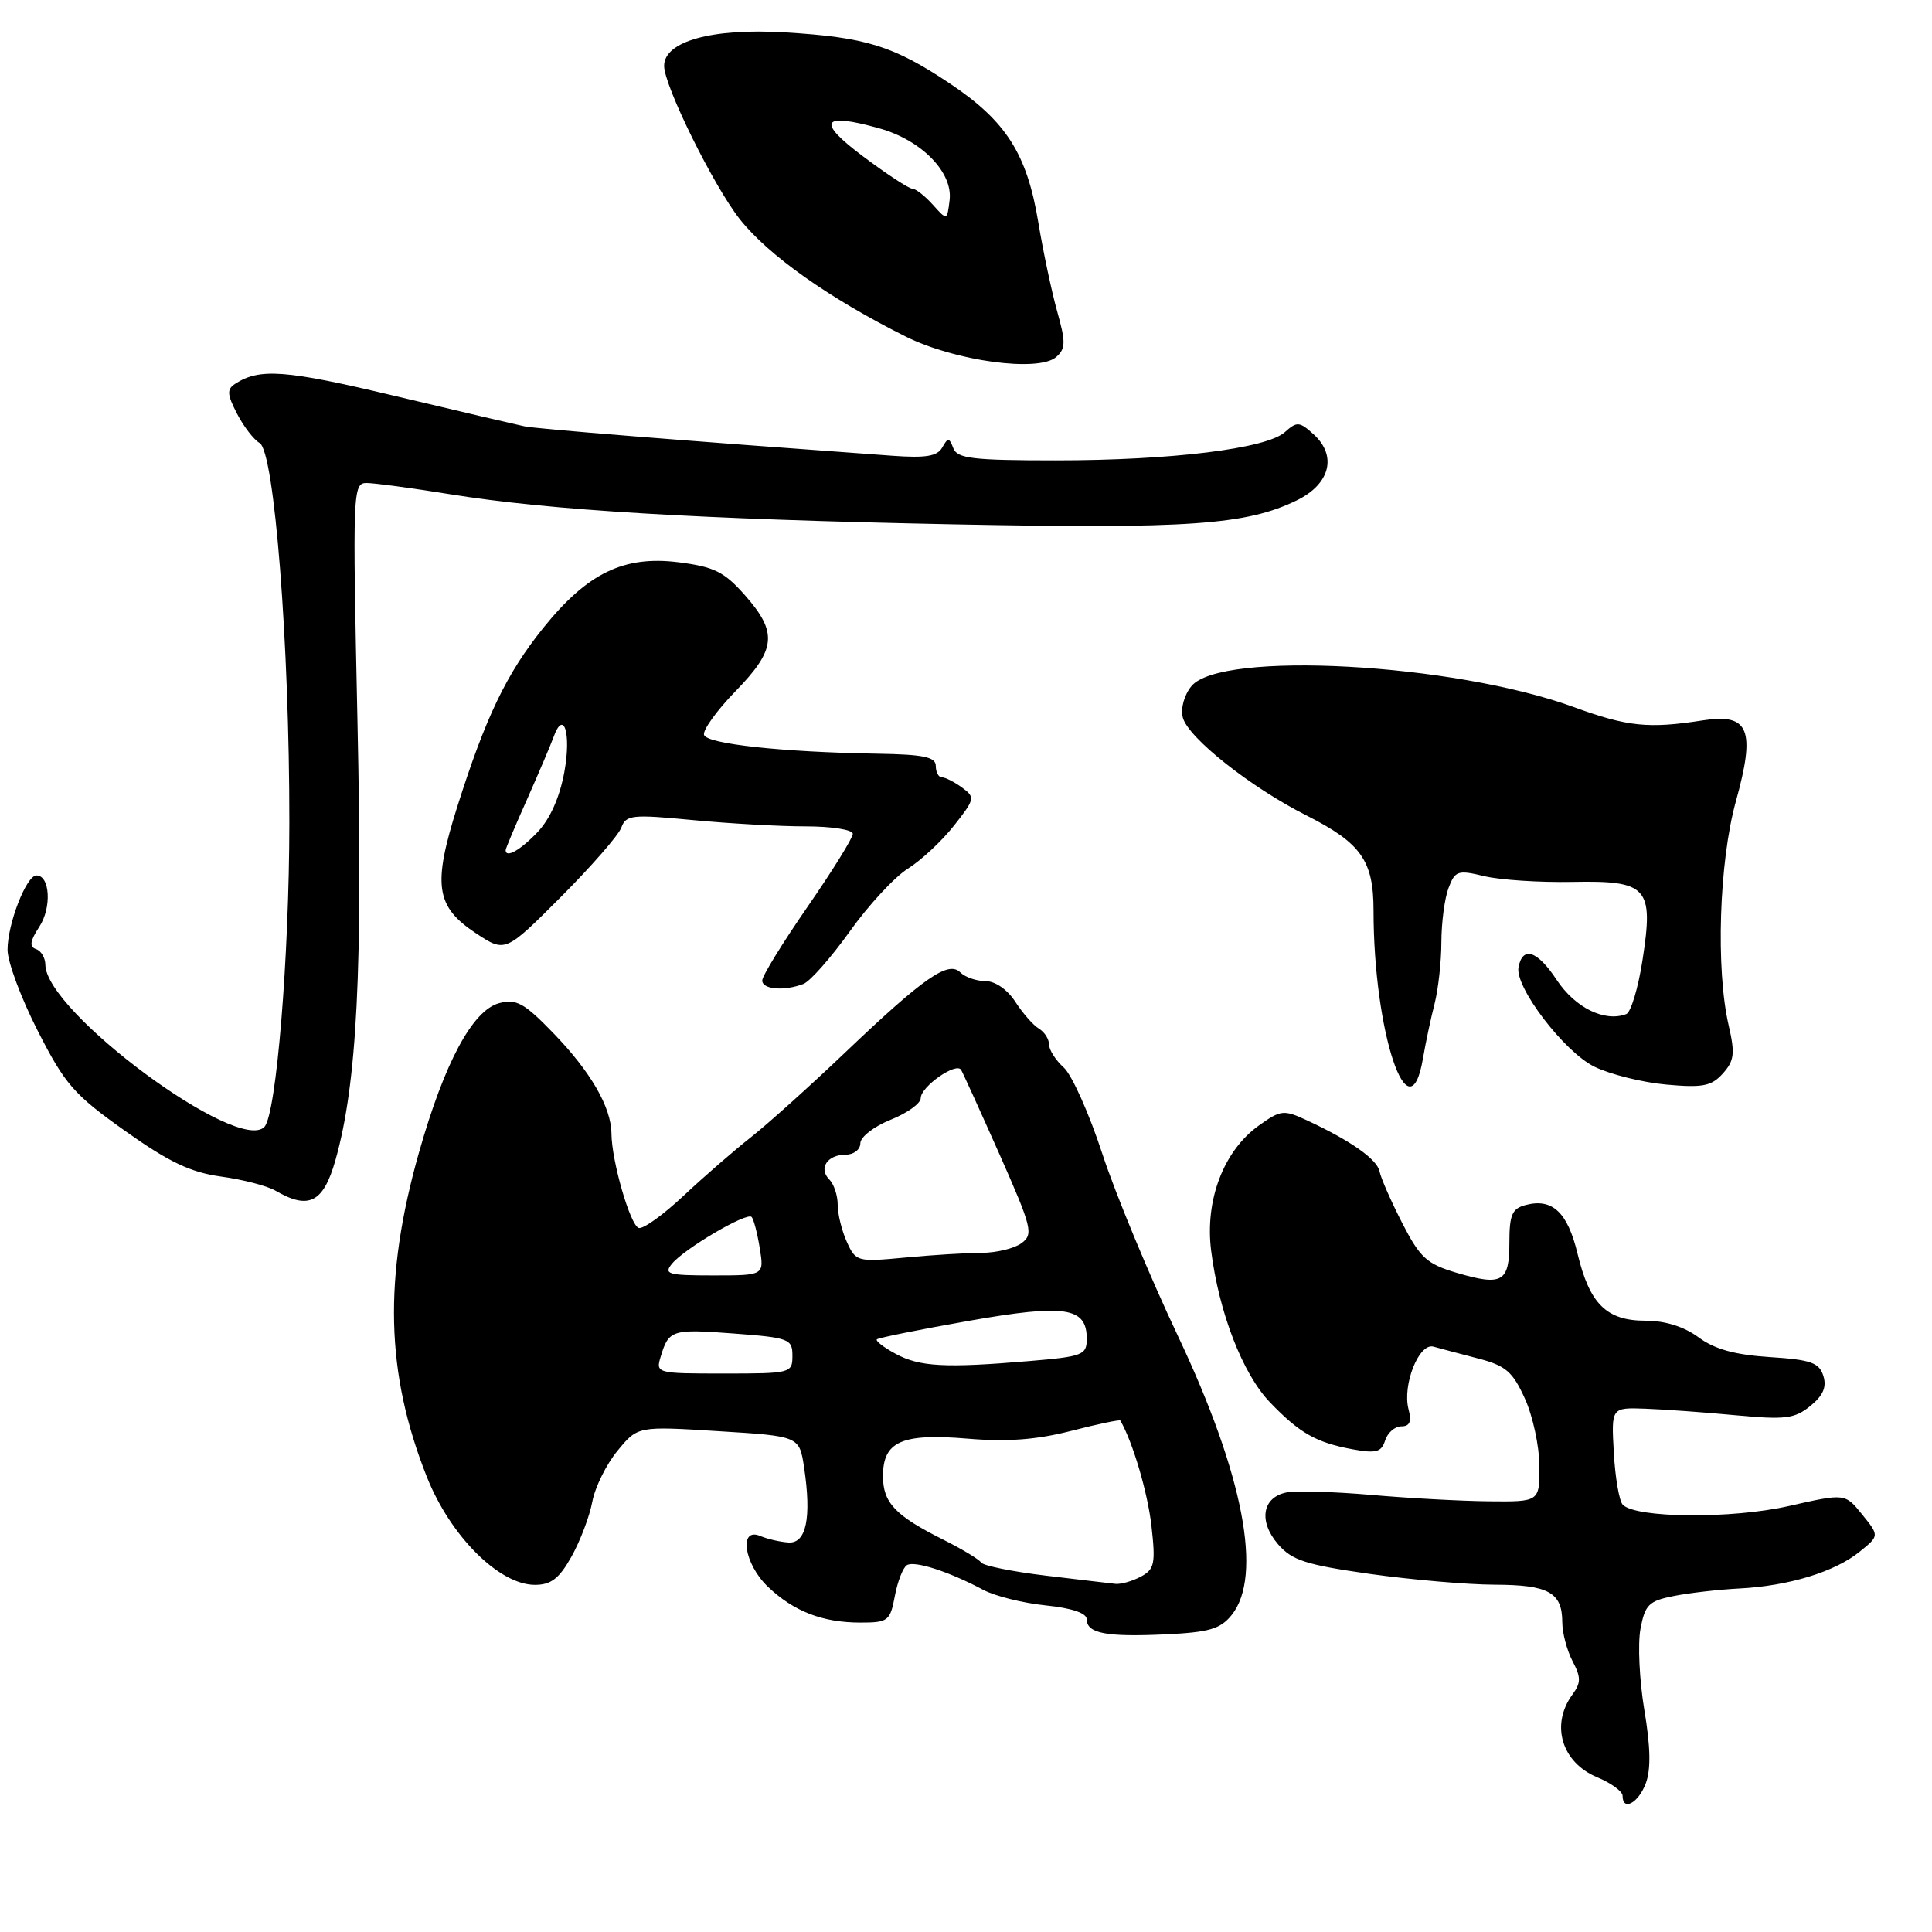 <?xml version="1.0" encoding="UTF-8" standalone="no"?>
<!DOCTYPE svg PUBLIC "-//W3C//DTD SVG 1.1//EN" "http://www.w3.org/Graphics/SVG/1.1/DTD/svg11.dtd" >
<svg xmlns="http://www.w3.org/2000/svg" xmlns:xlink="http://www.w3.org/1999/xlink" version="1.1" viewBox="0 0 256 256">
 <g >
 <path fill="currentColor"
d=" M 218.06 236.34 C 218.77 234.49 218.71 231.50 217.88 226.57 C 217.23 222.67 217.00 217.84 217.37 215.84 C 217.97 212.63 218.48 212.13 221.78 211.48 C 223.82 211.07 227.76 210.62 230.51 210.48 C 237.03 210.14 243.12 208.28 246.40 205.62 C 249.03 203.50 249.03 203.50 246.75 200.68 C 244.48 197.87 244.48 197.87 237.06 199.55 C 229.49 201.28 216.73 201.17 215.02 199.38 C 214.56 198.90 214.02 195.80 213.84 192.50 C 213.50 186.50 213.50 186.50 218.00 186.66 C 220.47 186.75 225.88 187.14 230.00 187.53 C 236.56 188.14 237.80 187.99 239.88 186.30 C 241.58 184.92 242.07 183.79 241.60 182.30 C 241.04 180.55 239.94 180.17 234.49 179.82 C 229.88 179.52 227.19 178.78 225.06 177.20 C 223.15 175.79 220.64 175.00 218.04 175.00 C 212.87 175.00 210.63 172.78 209.03 166.11 C 207.71 160.63 205.70 158.74 202.16 159.67 C 200.36 160.14 200.00 160.96 200.00 164.65 C 200.00 169.90 199.06 170.44 193.00 168.65 C 189.06 167.48 188.16 166.66 185.80 162.06 C 184.32 159.17 182.97 156.10 182.80 155.23 C 182.49 153.62 179.00 151.16 173.20 148.46 C 170.10 147.02 169.72 147.06 166.83 149.12 C 162.15 152.45 159.64 159.00 160.48 165.70 C 161.51 173.91 164.66 182.05 168.27 185.81 C 172.21 189.91 174.40 191.15 179.23 192.04 C 182.34 192.61 183.05 192.42 183.54 190.86 C 183.87 189.84 184.83 189.00 185.68 189.00 C 186.80 189.00 187.07 188.37 186.64 186.75 C 185.79 183.50 188.03 177.89 189.95 178.44 C 190.80 178.68 193.45 179.38 195.83 180.00 C 199.51 180.95 200.43 181.74 202.05 185.31 C 203.10 187.61 203.97 191.64 203.98 194.25 C 204.00 199.00 204.00 199.00 197.25 198.93 C 193.54 198.89 186.52 198.51 181.66 198.08 C 176.80 197.66 171.78 197.51 170.50 197.75 C 167.26 198.38 166.72 201.56 169.34 204.61 C 171.18 206.75 173.02 207.34 181.50 208.55 C 187.00 209.32 194.45 209.97 198.05 209.98 C 205.20 210.00 207.00 211.00 207.01 214.95 C 207.01 216.35 207.62 218.66 208.36 220.09 C 209.50 222.26 209.50 222.97 208.36 224.53 C 205.43 228.53 206.91 233.52 211.62 235.49 C 213.48 236.26 215.00 237.37 215.00 237.95 C 215.00 240.03 217.07 238.94 218.06 236.34 Z  M 163.19 214.01 C 167.36 208.86 164.77 195.39 156.07 177.00 C 152.30 169.03 147.79 158.16 146.06 152.87 C 144.33 147.57 142.03 142.43 140.96 141.46 C 139.88 140.49 139.00 139.11 139.00 138.39 C 139.00 137.68 138.40 136.74 137.66 136.30 C 136.92 135.86 135.52 134.26 134.54 132.75 C 133.50 131.13 131.87 130.00 130.58 130.00 C 129.38 130.00 127.88 129.48 127.25 128.85 C 125.66 127.26 122.44 129.50 112.00 139.45 C 107.33 143.90 101.70 148.96 99.50 150.69 C 97.30 152.42 93.29 155.90 90.58 158.44 C 87.88 160.98 85.20 162.90 84.63 162.71 C 83.50 162.33 81.05 153.86 81.02 150.20 C 80.99 146.70 78.26 141.99 73.29 136.86 C 69.46 132.90 68.41 132.33 66.15 132.92 C 62.63 133.85 58.90 140.78 55.52 152.70 C 50.80 169.34 51.10 181.92 56.55 195.67 C 59.67 203.54 66.14 210.00 70.88 210.00 C 73.02 210.00 74.10 209.16 75.73 206.25 C 76.88 204.19 78.12 200.93 78.48 199.00 C 78.84 197.07 80.34 194.03 81.82 192.24 C 84.50 188.97 84.50 188.97 95.21 189.64 C 105.92 190.30 105.92 190.30 106.55 194.46 C 107.54 201.11 106.84 204.52 104.50 204.39 C 103.40 204.32 101.71 203.94 100.75 203.53 C 97.85 202.30 98.58 207.22 101.75 210.25 C 105.18 213.52 109.00 215.00 114.02 215.00 C 117.68 215.00 117.95 214.79 118.57 211.49 C 118.93 209.56 119.65 207.71 120.17 207.39 C 121.19 206.77 125.75 208.24 130.28 210.66 C 131.81 211.48 135.52 212.41 138.53 212.72 C 142.03 213.08 144.00 213.74 144.00 214.57 C 144.00 216.43 146.60 216.93 154.44 216.56 C 160.19 216.29 161.70 215.86 163.19 214.01 Z  M 44.44 153.75 C 47.31 143.65 48.08 128.53 47.37 95.75 C 46.71 64.95 46.74 64.00 48.59 64.00 C 49.64 64.01 54.59 64.67 59.59 65.48 C 72.79 67.62 92.47 68.80 126.50 69.48 C 157.55 70.09 165.15 69.56 171.85 66.29 C 176.26 64.13 177.20 60.39 174.05 57.54 C 172.18 55.85 171.85 55.83 170.25 57.26 C 167.82 59.45 155.24 61.00 139.90 61.00 C 128.91 61.00 126.84 60.76 126.32 59.39 C 125.78 57.97 125.60 57.96 124.85 59.30 C 124.20 60.46 122.67 60.71 118.25 60.39 C 90.36 58.38 71.17 56.84 69.50 56.49 C 68.40 56.26 60.62 54.44 52.22 52.44 C 37.83 49.01 34.39 48.75 31.16 50.86 C 30.04 51.58 30.09 52.27 31.41 54.82 C 32.28 56.51 33.63 58.26 34.40 58.70 C 36.36 59.81 38.36 85.39 38.34 109.00 C 38.33 126.75 36.62 147.62 35.04 149.31 C 31.61 152.97 6.05 134.06 6.01 127.83 C 6.00 126.92 5.45 125.98 4.77 125.76 C 3.86 125.45 3.98 124.68 5.21 122.80 C 6.87 120.27 6.63 116.00 4.83 116.00 C 3.49 116.00 1.00 122.41 1.00 125.85 C 1.00 127.46 2.81 132.31 5.02 136.63 C 8.61 143.68 9.81 145.05 16.56 149.84 C 22.40 153.99 25.25 155.34 29.29 155.90 C 32.16 156.29 35.40 157.13 36.50 157.77 C 40.91 160.34 42.84 159.37 44.44 153.75 Z  M 188.55 140.25 C 188.90 138.19 189.59 134.93 190.09 133.00 C 190.58 131.07 190.99 127.39 190.99 124.82 C 191.00 122.24 191.42 119.02 191.94 117.66 C 192.81 115.37 193.17 115.25 196.69 116.10 C 198.79 116.60 204.01 116.94 208.30 116.86 C 218.34 116.66 219.14 117.55 217.64 127.22 C 217.07 130.92 216.10 134.13 215.49 134.37 C 212.63 135.46 208.73 133.55 206.27 129.84 C 203.70 125.95 201.76 125.31 201.21 128.16 C 200.70 130.78 207.27 139.39 211.28 141.35 C 213.36 142.36 217.64 143.43 220.78 143.71 C 225.61 144.15 226.78 143.92 228.28 142.25 C 229.80 140.56 229.92 139.60 229.06 135.88 C 227.33 128.40 227.79 114.22 230.01 106.19 C 232.65 96.68 231.77 94.50 225.66 95.45 C 218.43 96.58 215.68 96.30 208.50 93.68 C 192.53 87.86 161.69 86.19 157.86 90.93 C 156.90 92.11 156.42 93.89 156.73 95.08 C 157.43 97.76 165.74 104.34 173.13 108.06 C 180.36 111.72 182.00 114.04 182.00 120.65 C 182.00 136.77 186.73 150.93 188.55 140.25 Z  M 106.45 130.38 C 107.34 130.04 110.10 126.91 112.59 123.43 C 115.07 119.95 118.54 116.20 120.30 115.10 C 122.06 114.00 124.81 111.43 126.41 109.40 C 129.19 105.87 129.24 105.65 127.47 104.35 C 126.45 103.61 125.25 103.00 124.81 103.00 C 124.36 103.00 124.00 102.33 124.00 101.50 C 124.00 100.31 122.41 99.97 116.25 99.87 C 103.64 99.66 93.68 98.58 93.29 97.38 C 93.09 96.77 94.96 94.16 97.46 91.59 C 102.86 86.04 103.07 83.81 98.69 78.85 C 95.95 75.75 94.62 75.10 89.88 74.50 C 82.64 73.60 77.83 75.94 71.98 83.21 C 67.10 89.28 64.35 95.02 60.58 106.93 C 57.31 117.30 57.73 120.13 63.06 123.66 C 66.95 126.23 66.95 126.23 74.30 118.87 C 78.35 114.81 81.96 110.67 82.33 109.66 C 82.95 107.98 83.74 107.89 91.75 108.66 C 96.56 109.12 103.31 109.50 106.75 109.50 C 110.22 109.50 113.00 109.94 113.00 110.49 C 113.00 111.04 110.30 115.39 107.00 120.16 C 103.70 124.93 101.00 129.32 101.00 129.92 C 101.00 131.11 103.91 131.35 106.45 130.38 Z  M 140.08 41.26 C 139.35 38.64 138.22 33.33 137.58 29.46 C 136.08 20.39 133.32 16.05 125.87 11.07 C 118.37 6.06 114.72 4.93 103.98 4.29 C 94.33 3.71 88.00 5.47 88.00 8.73 C 88.00 11.38 94.56 24.65 98.04 29.06 C 101.84 33.85 109.84 39.51 120.00 44.59 C 126.52 47.85 137.64 49.36 139.96 47.30 C 141.21 46.19 141.23 45.34 140.08 41.26 Z  M 138.50 208.77 C 134.10 208.24 130.28 207.46 130.00 207.04 C 129.72 206.61 127.47 205.26 125.00 204.02 C 118.61 200.82 117.00 199.12 117.00 195.59 C 117.00 190.99 119.48 189.90 128.22 190.63 C 133.43 191.07 137.32 190.78 141.90 189.61 C 145.42 188.70 148.37 188.09 148.45 188.23 C 150.10 191.09 152.06 197.74 152.57 202.16 C 153.14 207.19 152.98 207.94 151.17 208.91 C 150.05 209.51 148.54 209.94 147.82 209.87 C 147.09 209.79 142.90 209.30 138.50 208.77 Z  M 87.55 179.75 C 88.61 176.21 89.04 176.08 97.25 176.70 C 104.56 177.25 105.00 177.42 105.00 179.64 C 105.00 181.95 104.79 182.00 95.93 182.00 C 86.99 182.00 86.87 181.97 87.55 179.75 Z  M 118.66 179.38 C 117.10 178.54 115.99 177.68 116.19 177.47 C 116.40 177.27 121.85 176.17 128.31 175.03 C 141.15 172.77 144.00 173.20 144.00 177.39 C 144.00 179.55 143.50 179.75 136.35 180.35 C 125.24 181.29 121.84 181.11 118.66 179.38 Z  M 89.05 167.44 C 90.72 165.43 98.94 160.60 99.59 161.25 C 99.86 161.53 100.35 163.38 100.67 165.38 C 101.26 169.00 101.26 169.00 94.51 169.00 C 88.51 169.00 87.90 168.83 89.05 167.44 Z  M 112.22 164.58 C 111.55 163.11 111.00 160.89 111.00 159.65 C 111.00 158.41 110.50 156.90 109.89 156.29 C 108.42 154.82 109.62 153.00 112.06 153.00 C 113.13 153.00 114.00 152.32 114.00 151.49 C 114.00 150.66 115.80 149.26 118.00 148.38 C 120.20 147.50 122.00 146.21 122.00 145.51 C 122.00 143.99 126.70 140.70 127.35 141.76 C 127.60 142.17 129.89 147.22 132.45 152.98 C 136.75 162.70 136.96 163.55 135.35 164.73 C 134.40 165.43 132.02 166.00 130.06 166.01 C 128.10 166.01 123.56 166.29 119.97 166.63 C 113.60 167.23 113.40 167.18 112.22 164.58 Z  M 67.00 112.64 C 67.00 112.44 68.28 109.40 69.85 105.89 C 71.41 102.37 72.98 98.68 73.34 97.69 C 74.68 93.92 75.71 97.12 74.79 102.23 C 74.18 105.61 72.91 108.48 71.24 110.25 C 68.96 112.65 67.00 113.76 67.00 112.64 Z  M 123.60 27.12 C 122.55 25.95 121.33 25.00 120.89 25.00 C 120.44 25.00 117.52 23.09 114.40 20.75 C 108.13 16.07 108.83 14.85 116.53 17.01 C 122.10 18.57 126.27 22.83 125.83 26.50 C 125.50 29.24 125.50 29.24 123.60 27.12 Z "/>
</g>
</svg>